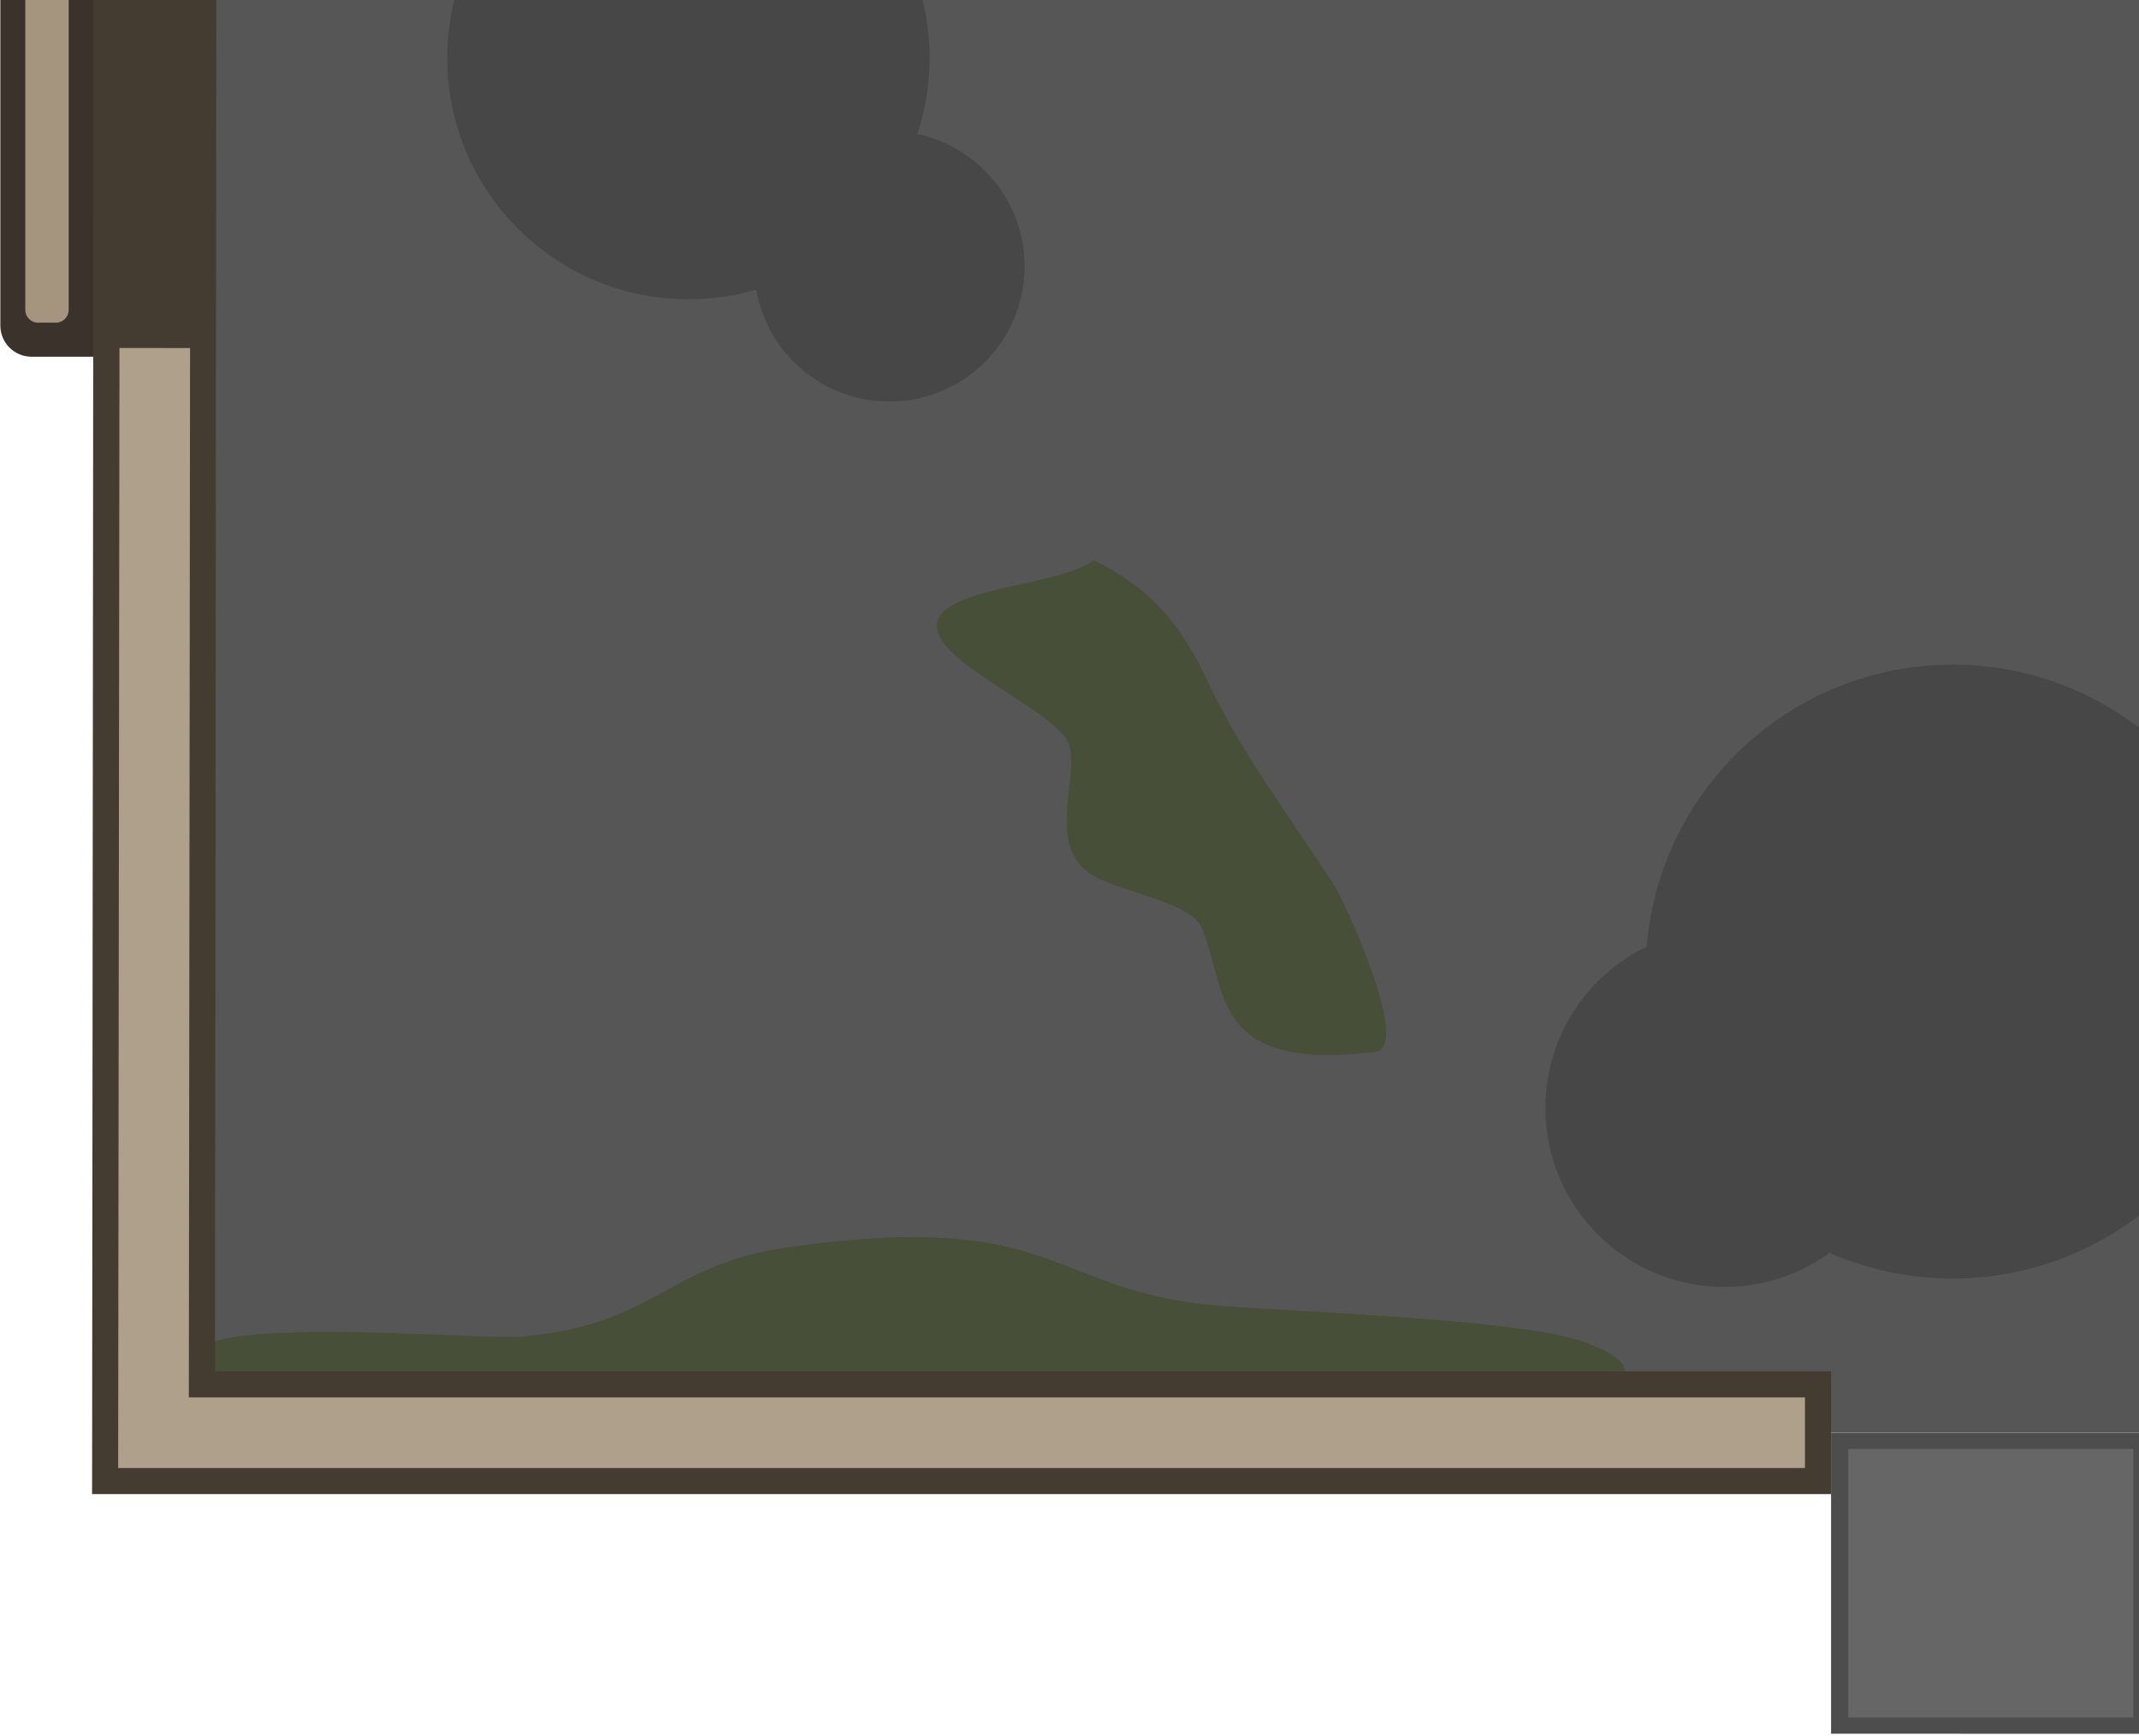 <svg xmlns="http://www.w3.org/2000/svg" width="696.878" height="565.641" fill="none"><path fill="#3b332b" d="M37.862-106.445h-27.6C4.656-106.445.11-101.9.11-96.293v202.355c0 5.607 4.546 10.152 10.152 10.152h27.6zm1319.888 0h27.6c5.61 0 10.15 4.545 10.15 10.152v202.355c0 5.607-4.54 10.152-10.15 10.152h-27.6z"/><path fill="#a5947e" d="M8.237-91.153v192.076a4.21 4.21 0 0 0 4.208 4.208h5.728a4.21 4.21 0 0 0 4.208-4.208V-91.153a4.21 4.21 0 0 0-4.208-4.208h-5.728a4.21 4.21 0 0 0-4.208 4.208m1379.143 0v192.076a4.21 4.21 0 0 1-4.21 4.208h-5.73a4.21 4.21 0 0 1-4.21-4.208V-91.153a4.21 4.21 0 0 1 4.21-4.208h5.73c2.32 0 4.21 1.884 4.21 4.208"/><path fill="#4d4d4d" d="m596.55-555.07 202 .01v98.07l-202-.01zm0 1021.85 202 .01v98.07l-202-.01z"/><path fill="#565656" d="M1344.63-457H50.468v923.77H1344.63Z"/><path d="M89.123 459.884c62.963 1.555 110.356 9.319 175.796 13.404 33.295 2.075 328.6-7.091 251.612-35.917-19.898-7.454-89.572-9.738-117.82-11.854-57.791-4.33-52.35-31.756-141.568-19.223-40.514 5.689-43.28 25.473-87.134 29.127-18.731 1.554-163.908-12.834-80.904 24.463z" style="fill:#354718;fill-opacity:.471;stroke:none;stroke-width:23.99;stroke-linecap:round;stroke-linejoin:round;stroke-dasharray:none;stroke-opacity:1"/><path stroke="#453c31" stroke-linecap="square" stroke-miterlimit="10" stroke-width="40" d="M818.551-457H1345.1v923.77H818.551m-242 0H50.019L50.935-457H576.55"/><path stroke="#afa08c" stroke-linecap="round" stroke-miterlimit="10" stroke-width="23" d="M818.551-456.99h526.539v341.874m0 240V466.78H818.551m-242 0H50.01l.398-341.896m.202-240 .314-341.874h525.627" style="stroke-linecap:square"/><path fill="#474747" d="M590.952-185.842c27.614 0 50-22.386 50-50s-22.386-50-50-50-50 22.386-50 50 22.386 50 50 50"/><path fill="#474747" d="M645.714-247.746c13.149 0 23.809-10.66 23.809-23.81s-10.66-23.809-23.809-23.809-23.81 10.66-23.81 23.809 10.66 23.81 23.81 23.81m-9.524 664.285c55.229 0 100-44.771 100-100s-44.771-100-100-100-100 44.772-100 100 44.772 100 100 100"/><path fill="#474747" d="M561.818 419.296c32.216 0 58.333-26.117 58.333-58.334s-26.117-58.333-58.333-58.333c-32.217 0-58.334 26.117-58.334 58.333 0 32.217 26.117 58.334 58.334 58.334M224.286 97.492c43.394 0 78.572-35.177 78.572-78.571S267.68-59.65 224.286-59.65s-78.571 35.177-78.571 78.571 35.177 78.571 78.571 78.571"/><path fill="#474747" d="M289.762 130.826c24.327 0 44.048-19.721 44.048-44.048S314.089 42.73 289.762 42.73c-24.326 0-44.047 19.721-44.047 44.048s19.721 44.048 44.047 44.048M1160-73.937c19.73 0 35.72-15.989 35.72-35.714s-15.99-35.714-35.72-35.714c-19.72 0-35.71 15.99-35.71 35.714 0 19.725 15.99 35.714 35.71 35.714m-44.05-178.572c34.85 0 63.1-28.248 63.1-63.095s-28.25-63.095-63.1-63.095c-34.84 0-63.09 28.248-63.09 63.095s28.25 63.095 63.09 63.095"/><path fill="#474747" d="M1052.86-298.873c11.83 0 21.42-9.594 21.42-21.429s-9.59-21.428-21.42-21.428c-11.84 0-21.43 9.593-21.43 21.428s9.59 21.429 21.43 21.429"/><path fill="#666" d="M695.034-549.785H602.16v87.5h92.874zm0 1021.845H602.16v87.5h92.874zM792.94-549.775h-92.875v87.5h92.875zm0 1021.845h-92.875v87.5h92.875z"/><path d="M356.38 182.553c21.661 10.412 30.36 25.097 37.626 40.552 9.993 21.286 26.795 44.139 40.52 65.035 2.955 4.497 25.744 53.077 13.512 54.57-53.652 6.526-47.863-19.35-56.5-40.366-3.488-8.493-26.643-11.737-35.616-17.198-14.928-9.086-4.874-29.788-7.373-41.858-2.437-11.96-52.676-30.057-41.754-43.351 7.144-8.697 38.753-9.707 49.584-17.384" style="fill:#354718;fill-opacity:.472;stroke:none;stroke-width:31.847;stroke-linecap:round;stroke-linejoin:round;stroke-dasharray:none;stroke-opacity:1"/></svg>
